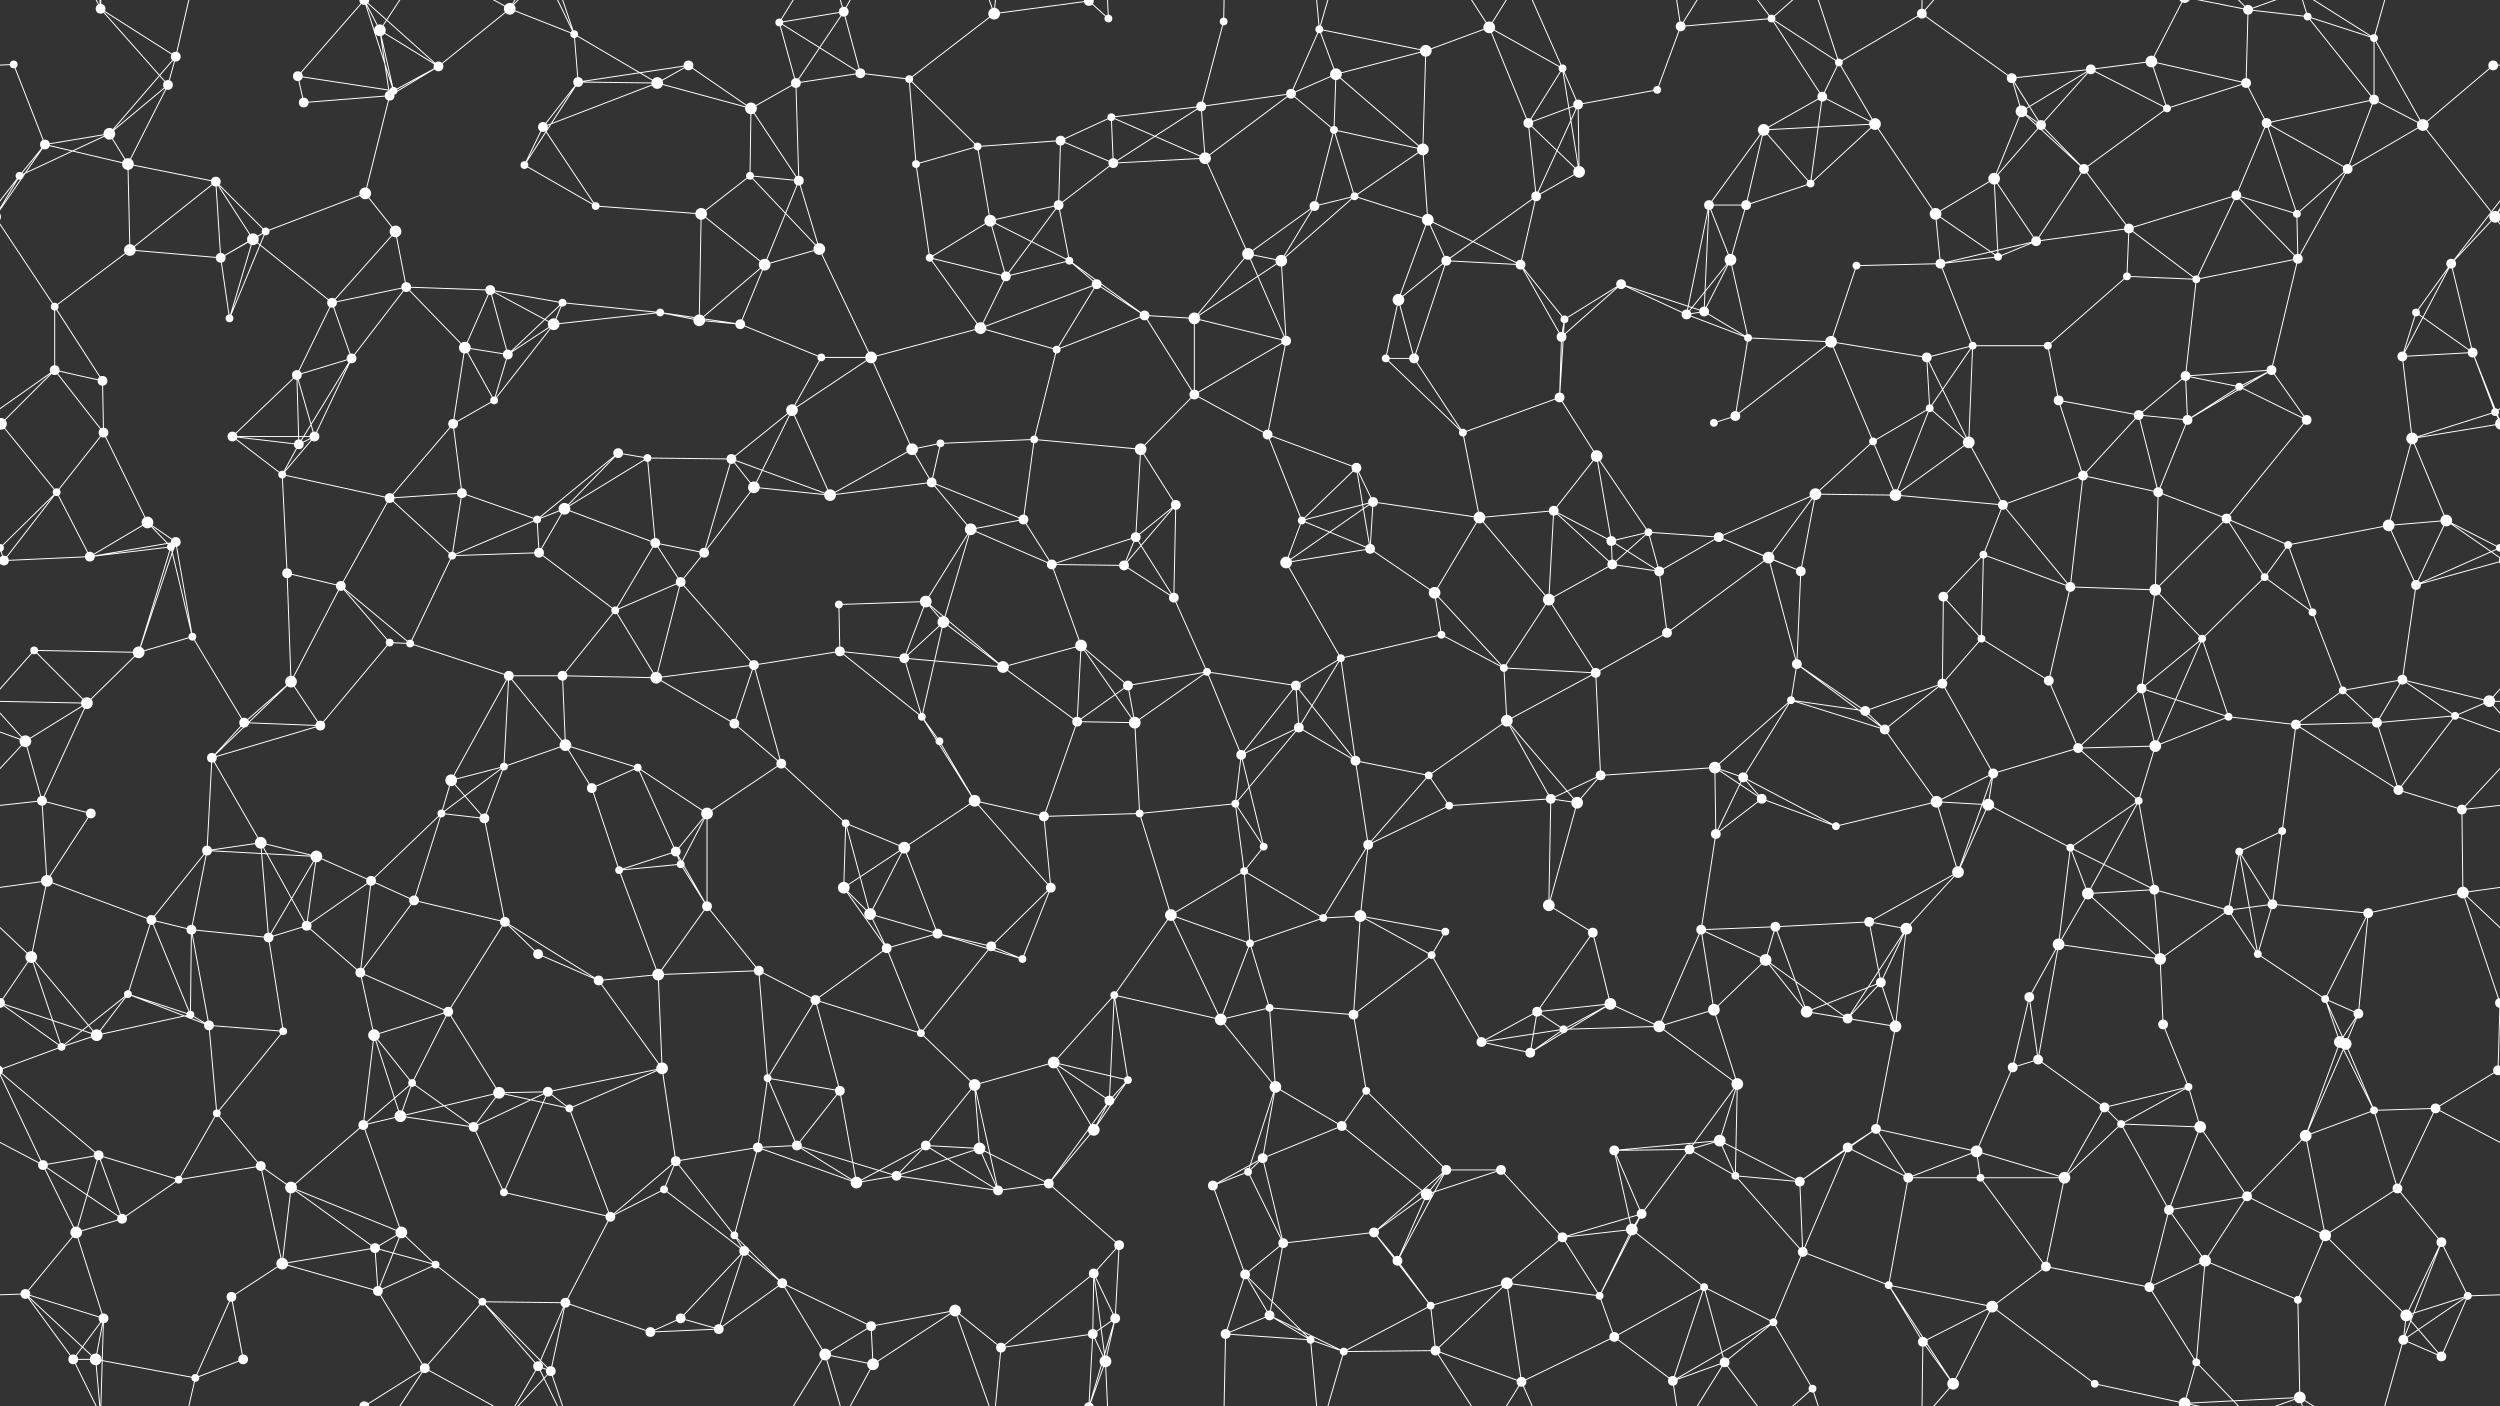 <svg xmlns="http://www.w3.org/2000/svg" width="2560" height="1440" fill="#fff"><rect width="100%" height="100%" fill="#333333" stroke="none"/><circle cx="14" cy="66" r="4"/><circle cx="103" cy="9" r="5"/><circle cx="180" cy="58" r="5"/><circle cx="305" cy="78" r="5"/><circle cx="389" cy="31" r="6"/><circle cx="449" cy="68" r="5"/><circle cx="522" cy="9" r="6"/><circle cx="588" cy="35" r="4"/><circle cx="705" cy="67" r="5"/><circle cx="798" cy="23" r="4"/><circle cx="864" cy="12" r="5"/><circle cx="881" cy="75" r="5"/><circle cx="1018" cy="14" r="6"/><circle cx="1115" cy="1" r="5"/><circle cx="1115" cy="1441" r="5"/><circle cx="1135" cy="19" r="4"/><circle cx="1253" cy="22" r="4"/><circle cx="1351" cy="30" r="4"/><circle cx="1368" cy="76" r="6"/><circle cx="1460" cy="52" r="6"/><circle cx="1525" cy="28" r="6"/><circle cx="1600" cy="70" r="4"/><circle cx="1721" cy="27" r="5"/><circle cx="1814" cy="19" r="4"/><circle cx="1883" cy="64" r="4"/><circle cx="1968" cy="14" r="5"/><circle cx="2060" cy="80" r="5"/><circle cx="2141" cy="71" r="5"/><circle cx="2203" cy="63" r="6"/><circle cx="2302" cy="10" r="5"/><circle cx="2363" cy="17" r="4"/><circle cx="2431" cy="39" r="4"/><circle cx="2553" cy="67" r="5"/><circle cx="46" cy="148" r="5"/><circle cx="112" cy="137" r="6"/><circle cx="172" cy="87" r="5"/><circle cx="311" cy="105" r="5"/><circle cx="399" cy="98" r="5"/><circle cx="403" cy="93" r="4"/><circle cx="556" cy="130" r="5"/><circle cx="592" cy="84" r="5"/><circle cx="673" cy="85" r="6"/><circle cx="769" cy="111" r="6"/><circle cx="815" cy="85" r="5"/><circle cx="931" cy="81" r="4"/><circle cx="1001" cy="150" r="4"/><circle cx="1086" cy="144" r="5"/><circle cx="1138" cy="120" r="4"/><circle cx="1230" cy="109" r="5"/><circle cx="1322" cy="96" r="5"/><circle cx="1366" cy="133" r="4"/><circle cx="1457" cy="153" r="6"/><circle cx="1565" cy="126" r="5"/><circle cx="1616" cy="107" r="5"/><circle cx="1697" cy="92" r="4"/><circle cx="1806" cy="133" r="6"/><circle cx="1866" cy="99" r="5"/><circle cx="1920" cy="127" r="6"/><circle cx="2070" cy="114" r="6"/><circle cx="2090" cy="128" r="5"/><circle cx="2219" cy="111" r="4"/><circle cx="2300" cy="85" r="5"/><circle cx="2321" cy="126" r="5"/><circle cx="2431" cy="102" r="5"/><circle cx="2481" cy="128" r="6"/><circle cx="20" cy="180" r="4"/><circle cx="131" cy="168" r="6"/><circle cx="221" cy="186" r="5"/><circle cx="272" cy="237" r="4"/><circle cx="374" cy="198" r="6"/><circle cx="405" cy="237" r="6"/><circle cx="537" cy="169" r="4"/><circle cx="610" cy="211" r="4"/><circle cx="718" cy="219" r="6"/><circle cx="768" cy="180" r="4"/><circle cx="818" cy="185" r="5"/><circle cx="938" cy="168" r="4"/><circle cx="1014" cy="226" r="6"/><circle cx="1084" cy="210" r="5"/><circle cx="1140" cy="167" r="5"/><circle cx="1234" cy="162" r="6"/><circle cx="1346" cy="211" r="5"/><circle cx="1387" cy="201" r="4"/><circle cx="1462" cy="225" r="6"/><circle cx="1573" cy="201" r="5"/><circle cx="1617" cy="176" r="6"/><circle cx="1750" cy="210" r="5"/><circle cx="1788" cy="210" r="5"/><circle cx="1854" cy="188" r="4"/><circle cx="1982" cy="219" r="6"/><circle cx="2042" cy="183" r="6"/><circle cx="2134" cy="173" r="5"/><circle cx="2180" cy="234" r="5"/><circle cx="2290" cy="200" r="5"/><circle cx="2352" cy="219" r="4"/><circle cx="2404" cy="173" r="5"/><circle cx="2555" cy="222" r="6"/><circle cx="-5" cy="222" r="6"/><circle cx="56" cy="314" r="4"/><circle cx="133" cy="256" r="6"/><circle cx="226" cy="264" r="5"/><circle cx="259" cy="245" r="6"/><circle cx="340" cy="310" r="5"/><circle cx="416" cy="294" r="5"/><circle cx="502" cy="297" r="5"/><circle cx="576" cy="310" r="4"/><circle cx="676" cy="320" r="4"/><circle cx="783" cy="271" r="6"/><circle cx="839" cy="255" r="6"/><circle cx="952" cy="264" r="4"/><circle cx="1030" cy="283" r="5"/><circle cx="1095" cy="267" r="4"/><circle cx="1123" cy="291" r="5"/><circle cx="1278" cy="260" r="6"/><circle cx="1312" cy="267" r="6"/><circle cx="1432" cy="307" r="6"/><circle cx="1481" cy="267" r="5"/><circle cx="1557" cy="271" r="5"/><circle cx="1660" cy="291" r="5"/><circle cx="1745" cy="319" r="5"/><circle cx="1772" cy="266" r="6"/><circle cx="1901" cy="272" r="4"/><circle cx="1987" cy="270" r="5"/><circle cx="2046" cy="263" r="4"/><circle cx="2085" cy="247" r="5"/><circle cx="2178" cy="283" r="4"/><circle cx="2249" cy="286" r="4"/><circle cx="2353" cy="265" r="5"/><circle cx="2474" cy="320" r="4"/><circle cx="2510" cy="270" r="5"/><circle cx="56" cy="379" r="5"/><circle cx="105" cy="390" r="5"/><circle cx="235" cy="326" r="4"/><circle cx="304" cy="384" r="5"/><circle cx="360" cy="367" r="5"/><circle cx="476" cy="356" r="6"/><circle cx="520" cy="363" r="5"/><circle cx="567" cy="332" r="6"/><circle cx="716" cy="328" r="6"/><circle cx="758" cy="332" r="5"/><circle cx="841" cy="366" r="4"/><circle cx="892" cy="366" r="6"/><circle cx="1004" cy="336" r="6"/><circle cx="1082" cy="358" r="4"/><circle cx="1172" cy="323" r="5"/><circle cx="1223" cy="326" r="6"/><circle cx="1317" cy="349" r="5"/><circle cx="1419" cy="367" r="4"/><circle cx="1448" cy="367" r="5"/><circle cx="1599" cy="345" r="5"/><circle cx="1602" cy="327" r="4"/><circle cx="1727" cy="322" r="5"/><circle cx="1790" cy="346" r="4"/><circle cx="1875" cy="350" r="6"/><circle cx="1973" cy="366" r="5"/><circle cx="2020" cy="354" r="4"/><circle cx="2097" cy="354" r="4"/><circle cx="2238" cy="385" r="5"/><circle cx="2293" cy="396" r="4"/><circle cx="2326" cy="379" r="5"/><circle cx="2460" cy="365" r="5"/><circle cx="2532" cy="361" r="5"/><circle cx="1" cy="434" r="6"/><circle cx="2561" cy="434" r="6"/><circle cx="106" cy="443" r="5"/><circle cx="238" cy="447" r="5"/><circle cx="306" cy="455" r="5"/><circle cx="322" cy="447" r="5"/><circle cx="464" cy="434" r="5"/><circle cx="506" cy="410" r="4"/><circle cx="633" cy="464" r="5"/><circle cx="663" cy="469" r="4"/><circle cx="749" cy="470" r="5"/><circle cx="811" cy="420" r="6"/><circle cx="934" cy="460" r="6"/><circle cx="963" cy="454" r="4"/><circle cx="1059" cy="450" r="4"/><circle cx="1168" cy="460" r="6"/><circle cx="1223" cy="404" r="5"/><circle cx="1298" cy="445" r="5"/><circle cx="1389" cy="479" r="5"/><circle cx="1498" cy="443" r="4"/><circle cx="1597" cy="407" r="5"/><circle cx="1635" cy="467" r="6"/><circle cx="1755" cy="433" r="4"/><circle cx="1777" cy="426" r="5"/><circle cx="1918" cy="452" r="4"/><circle cx="1976" cy="418" r="4"/><circle cx="2016" cy="453" r="6"/><circle cx="2108" cy="410" r="5"/><circle cx="2190" cy="425" r="5"/><circle cx="2240" cy="430" r="5"/><circle cx="2362" cy="430" r="5"/><circle cx="2470" cy="449" r="6"/><circle cx="2555" cy="422" r="4"/><circle cx="58" cy="504" r="4"/><circle cx="151" cy="535" r="6"/><circle cx="180" cy="555" r="5"/><circle cx="289" cy="486" r="4"/><circle cx="399" cy="510" r="5"/><circle cx="473" cy="505" r="5"/><circle cx="550" cy="532" r="4"/><circle cx="578" cy="521" r="6"/><circle cx="671" cy="556" r="5"/><circle cx="772" cy="499" r="6"/><circle cx="850" cy="507" r="6"/><circle cx="954" cy="494" r="5"/><circle cx="994" cy="542" r="6"/><circle cx="1048" cy="532" r="5"/><circle cx="1163" cy="550" r="5"/><circle cx="1204" cy="517" r="5"/><circle cx="1333" cy="533" r="4"/><circle cx="1406" cy="514" r="5"/><circle cx="1515" cy="530" r="6"/><circle cx="1591" cy="523" r="5"/><circle cx="1650" cy="554" r="5"/><circle cx="1688" cy="545" r="4"/><circle cx="1760" cy="550" r="5"/><circle cx="1859" cy="506" r="6"/><circle cx="1941" cy="507" r="6"/><circle cx="2051" cy="517" r="5"/><circle cx="2133" cy="487" r="5"/><circle cx="2210" cy="504" r="5"/><circle cx="2280" cy="531" r="5"/><circle cx="2343" cy="558" r="4"/><circle cx="2446" cy="538" r="6"/><circle cx="2505" cy="533" r="6"/><circle cx="4" cy="574" r="5"/><circle cx="2564" cy="574" r="5"/><circle cx="92" cy="570" r="5"/><circle cx="175" cy="560" r="4"/><circle cx="294" cy="587" r="5"/><circle cx="349" cy="600" r="5"/><circle cx="463" cy="569" r="4"/><circle cx="552" cy="566" r="5"/><circle cx="630" cy="625" r="4"/><circle cx="697" cy="596" r="5"/><circle cx="721" cy="566" r="5"/><circle cx="859" cy="619" r="4"/><circle cx="948" cy="616" r="6"/><circle cx="966" cy="637" r="6"/><circle cx="1077" cy="578" r="5"/><circle cx="1151" cy="579" r="5"/><circle cx="1202" cy="612" r="5"/><circle cx="1317" cy="576" r="6"/><circle cx="1403" cy="562" r="5"/><circle cx="1469" cy="607" r="6"/><circle cx="1586" cy="614" r="6"/><circle cx="1651" cy="578" r="5"/><circle cx="1699" cy="585" r="5"/><circle cx="1811" cy="571" r="6"/><circle cx="1844" cy="585" r="5"/><circle cx="1990" cy="611" r="5"/><circle cx="2031" cy="568" r="4"/><circle cx="2120" cy="601" r="5"/><circle cx="2207" cy="604" r="6"/><circle cx="2319" cy="591" r="4"/><circle cx="2368" cy="627" r="4"/><circle cx="2474" cy="599" r="5"/><circle cx="2560" cy="561" r="4"/><circle cx="-0" cy="561" r="4"/><circle cx="35" cy="666" r="4"/><circle cx="142" cy="668" r="6"/><circle cx="197" cy="652" r="4"/><circle cx="298" cy="698" r="6"/><circle cx="399" cy="658" r="4"/><circle cx="420" cy="659" r="4"/><circle cx="521" cy="692" r="5"/><circle cx="576" cy="692" r="5"/><circle cx="672" cy="694" r="6"/><circle cx="772" cy="681" r="5"/><circle cx="860" cy="667" r="5"/><circle cx="926" cy="674" r="5"/><circle cx="1027" cy="683" r="6"/><circle cx="1107" cy="661" r="6"/><circle cx="1155" cy="702" r="5"/><circle cx="1236" cy="688" r="4"/><circle cx="1327" cy="702" r="5"/><circle cx="1373" cy="674" r="4"/><circle cx="1476" cy="650" r="4"/><circle cx="1540" cy="684" r="4"/><circle cx="1634" cy="689" r="5"/><circle cx="1707" cy="648" r="5"/><circle cx="1834" cy="717" r="4"/><circle cx="1840" cy="680" r="5"/><circle cx="1989" cy="700" r="5"/><circle cx="2029" cy="654" r="4"/><circle cx="2098" cy="697" r="5"/><circle cx="2193" cy="705" r="5"/><circle cx="2255" cy="654" r="4"/><circle cx="2399" cy="707" r="4"/><circle cx="2460" cy="696" r="5"/><circle cx="2549" cy="718" r="6"/><circle cx="26" cy="759" r="6"/><circle cx="89" cy="720" r="6"/><circle cx="217" cy="776" r="5"/><circle cx="250" cy="740" r="5"/><circle cx="328" cy="743" r="5"/><circle cx="462" cy="799" r="6"/><circle cx="516" cy="785" r="4"/><circle cx="579" cy="763" r="6"/><circle cx="653" cy="786" r="4"/><circle cx="752" cy="741" r="5"/><circle cx="800" cy="782" r="5"/><circle cx="944" cy="734" r="4"/><circle cx="962" cy="759" r="4"/><circle cx="1103" cy="739" r="5"/><circle cx="1162" cy="740" r="6"/><circle cx="1271" cy="773" r="5"/><circle cx="1330" cy="745" r="5"/><circle cx="1388" cy="779" r="5"/><circle cx="1463" cy="794" r="4"/><circle cx="1543" cy="738" r="6"/><circle cx="1639" cy="794" r="5"/><circle cx="1756" cy="786" r="6"/><circle cx="1785" cy="796" r="5"/><circle cx="1910" cy="728" r="5"/><circle cx="1930" cy="747" r="5"/><circle cx="2041" cy="792" r="5"/><circle cx="2128" cy="766" r="5"/><circle cx="2207" cy="764" r="6"/><circle cx="2282" cy="734" r="4"/><circle cx="2351" cy="742" r="5"/><circle cx="2434" cy="740" r="5"/><circle cx="2514" cy="733" r="4"/><circle cx="43" cy="820" r="5"/><circle cx="93" cy="833" r="5"/><circle cx="212" cy="871" r="5"/><circle cx="267" cy="863" r="6"/><circle cx="324" cy="877" r="6"/><circle cx="452" cy="833" r="4"/><circle cx="496" cy="838" r="5"/><circle cx="606" cy="807" r="5"/><circle cx="692" cy="872" r="5"/><circle cx="724" cy="833" r="6"/><circle cx="866" cy="843" r="4"/><circle cx="926" cy="868" r="6"/><circle cx="998" cy="820" r="6"/><circle cx="1069" cy="836" r="5"/><circle cx="1167" cy="833" r="4"/><circle cx="1265" cy="823" r="4"/><circle cx="1294" cy="867" r="4"/><circle cx="1401" cy="865" r="5"/><circle cx="1484" cy="825" r="4"/><circle cx="1588" cy="818" r="5"/><circle cx="1615" cy="822" r="6"/><circle cx="1757" cy="854" r="5"/><circle cx="1804" cy="818" r="5"/><circle cx="1880" cy="846" r="4"/><circle cx="1983" cy="821" r="6"/><circle cx="2036" cy="824" r="6"/><circle cx="2120" cy="868" r="4"/><circle cx="2190" cy="820" r="4"/><circle cx="2293" cy="872" r="4"/><circle cx="2337" cy="851" r="4"/><circle cx="2456" cy="809" r="5"/><circle cx="2521" cy="829" r="5"/><circle cx="48" cy="902" r="6"/><circle cx="155" cy="942" r="5"/><circle cx="196" cy="952" r="5"/><circle cx="314" cy="948" r="5"/><circle cx="380" cy="902" r="5"/><circle cx="424" cy="922" r="5"/><circle cx="517" cy="944" r="5"/><circle cx="634" cy="891" r="4"/><circle cx="697" cy="885" r="4"/><circle cx="724" cy="928" r="5"/><circle cx="864" cy="909" r="6"/><circle cx="891" cy="936" r="6"/><circle cx="960" cy="956" r="5"/><circle cx="1076" cy="909" r="5"/><circle cx="1199" cy="937" r="6"/><circle cx="1274" cy="892" r="4"/><circle cx="1355" cy="940" r="4"/><circle cx="1393" cy="938" r="6"/><circle cx="1480" cy="954" r="4"/><circle cx="1586" cy="927" r="6"/><circle cx="1631" cy="955" r="5"/><circle cx="1742" cy="952" r="5"/><circle cx="1818" cy="949" r="5"/><circle cx="1914" cy="944" r="5"/><circle cx="1952" cy="951" r="6"/><circle cx="2005" cy="893" r="6"/><circle cx="2138" cy="915" r="6"/><circle cx="2206" cy="911" r="5"/><circle cx="2282" cy="932" r="5"/><circle cx="2327" cy="926" r="5"/><circle cx="2425" cy="935" r="5"/><circle cx="2522" cy="914" r="6"/><circle cx="32" cy="980" r="6"/><circle cx="131" cy="1018" r="4"/><circle cx="195" cy="1039" r="4"/><circle cx="275" cy="960" r="5"/><circle cx="369" cy="996" r="5"/><circle cx="459" cy="1036" r="5"/><circle cx="551" cy="977" r="5"/><circle cx="613" cy="1004" r="5"/><circle cx="674" cy="998" r="6"/><circle cx="777" cy="994" r="5"/><circle cx="835" cy="1024" r="5"/><circle cx="908" cy="971" r="5"/><circle cx="1015" cy="969" r="5"/><circle cx="1047" cy="982" r="4"/><circle cx="1141" cy="1019" r="4"/><circle cx="1280" cy="966" r="4"/><circle cx="1300" cy="1032" r="4"/><circle cx="1386" cy="1039" r="5"/><circle cx="1466" cy="978" r="4"/><circle cx="1574" cy="1036" r="5"/><circle cx="1649" cy="1028" r="6"/><circle cx="1755" cy="1034" r="6"/><circle cx="1808" cy="983" r="6"/><circle cx="1850" cy="1036" r="6"/><circle cx="1926" cy="1006" r="5"/><circle cx="2078" cy="1021" r="5"/><circle cx="2108" cy="967" r="6"/><circle cx="2212" cy="982" r="6"/><circle cx="2312" cy="977" r="4"/><circle cx="2381" cy="1023" r="4"/><circle cx="2415" cy="1038" r="5"/><circle cx="2560" cy="1027" r="5"/><circle cx="-0" cy="1027" r="5"/><circle cx="63" cy="1072" r="4"/><circle cx="99" cy="1060" r="6"/><circle cx="214" cy="1050" r="5"/><circle cx="290" cy="1056" r="4"/><circle cx="383" cy="1060" r="6"/><circle cx="422" cy="1109" r="4"/><circle cx="511" cy="1119" r="6"/><circle cx="561" cy="1118" r="5"/><circle cx="678" cy="1094" r="6"/><circle cx="786" cy="1104" r="4"/><circle cx="860" cy="1117" r="5"/><circle cx="943" cy="1058" r="4"/><circle cx="998" cy="1111" r="6"/><circle cx="1079" cy="1088" r="6"/><circle cx="1155" cy="1106" r="4"/><circle cx="1250" cy="1044" r="6"/><circle cx="1306" cy="1113" r="6"/><circle cx="1399" cy="1117" r="4"/><circle cx="1517" cy="1067" r="5"/><circle cx="1567" cy="1078" r="5"/><circle cx="1601" cy="1054" r="4"/><circle cx="1699" cy="1051" r="6"/><circle cx="1779" cy="1110" r="6"/><circle cx="1892" cy="1043" r="5"/><circle cx="1941" cy="1051" r="6"/><circle cx="2061" cy="1093" r="5"/><circle cx="2087" cy="1085" r="5"/><circle cx="2215" cy="1049" r="5"/><circle cx="2241" cy="1113" r="4"/><circle cx="2396" cy="1067" r="6"/><circle cx="2402" cy="1069" r="6"/><circle cx="2558" cy="1096" r="5"/><circle cx="-2" cy="1096" r="5"/><circle cx="44" cy="1193" r="5"/><circle cx="101" cy="1183" r="5"/><circle cx="222" cy="1140" r="4"/><circle cx="267" cy="1194" r="5"/><circle cx="372" cy="1152" r="5"/><circle cx="410" cy="1143" r="6"/><circle cx="485" cy="1154" r="5"/><circle cx="583" cy="1135" r="4"/><circle cx="692" cy="1189" r="5"/><circle cx="776" cy="1175" r="5"/><circle cx="816" cy="1173" r="5"/><circle cx="948" cy="1173" r="5"/><circle cx="1003" cy="1176" r="6"/><circle cx="1120" cy="1157" r="6"/><circle cx="1136" cy="1127" r="5"/><circle cx="1278" cy="1200" r="4"/><circle cx="1293" cy="1186" r="5"/><circle cx="1374" cy="1153" r="5"/><circle cx="1481" cy="1198" r="5"/><circle cx="1537" cy="1198" r="5"/><circle cx="1653" cy="1178" r="5"/><circle cx="1730" cy="1177" r="5"/><circle cx="1761" cy="1168" r="6"/><circle cx="1892" cy="1175" r="5"/><circle cx="1921" cy="1156" r="5"/><circle cx="2024" cy="1179" r="6"/><circle cx="2155" cy="1134" r="5"/><circle cx="2172" cy="1151" r="4"/><circle cx="2253" cy="1154" r="6"/><circle cx="2361" cy="1163" r="6"/><circle cx="2431" cy="1137" r="4"/><circle cx="2494" cy="1135" r="5"/><circle cx="78" cy="1262" r="6"/><circle cx="125" cy="1248" r="5"/><circle cx="183" cy="1208" r="4"/><circle cx="298" cy="1216" r="6"/><circle cx="384" cy="1278" r="5"/><circle cx="411" cy="1262" r="6"/><circle cx="516" cy="1221" r="4"/><circle cx="625" cy="1246" r="5"/><circle cx="680" cy="1218" r="4"/><circle cx="752" cy="1265" r="4"/><circle cx="877" cy="1211" r="6"/><circle cx="918" cy="1204" r="5"/><circle cx="1022" cy="1219" r="5"/><circle cx="1074" cy="1212" r="5"/><circle cx="1146" cy="1275" r="5"/><circle cx="1242" cy="1214" r="5"/><circle cx="1314" cy="1273" r="5"/><circle cx="1407" cy="1262" r="5"/><circle cx="1461" cy="1223" r="6"/><circle cx="1600" cy="1267" r="5"/><circle cx="1671" cy="1259" r="6"/><circle cx="1681" cy="1243" r="5"/><circle cx="1777" cy="1204" r="4"/><circle cx="1843" cy="1210" r="5"/><circle cx="1954" cy="1206" r="5"/><circle cx="2028" cy="1206" r="4"/><circle cx="2114" cy="1206" r="6"/><circle cx="2221" cy="1239" r="5"/><circle cx="2301" cy="1225" r="5"/><circle cx="2381" cy="1265" r="6"/><circle cx="2455" cy="1217" r="5"/><circle cx="2500" cy="1272" r="5"/><circle cx="26" cy="1325" r="5"/><circle cx="106" cy="1350" r="5"/><circle cx="237" cy="1328" r="5"/><circle cx="289" cy="1294" r="6"/><circle cx="387" cy="1322" r="5"/><circle cx="446" cy="1295" r="4"/><circle cx="494" cy="1333" r="4"/><circle cx="579" cy="1334" r="5"/><circle cx="697" cy="1350" r="5"/><circle cx="762" cy="1281" r="5"/><circle cx="801" cy="1314" r="5"/><circle cx="892" cy="1358" r="5"/><circle cx="978" cy="1342" r="6"/><circle cx="1120" cy="1304" r="5"/><circle cx="1142" cy="1350" r="5"/><circle cx="1275" cy="1305" r="5"/><circle cx="1300" cy="1347" r="5"/><circle cx="1431" cy="1291" r="5"/><circle cx="1465" cy="1337" r="4"/><circle cx="1543" cy="1314" r="6"/><circle cx="1638" cy="1327" r="4"/><circle cx="1745" cy="1318" r="4"/><circle cx="1816" cy="1354" r="4"/><circle cx="1846" cy="1282" r="5"/><circle cx="1934" cy="1316" r="4"/><circle cx="2040" cy="1338" r="6"/><circle cx="2095" cy="1297" r="5"/><circle cx="2201" cy="1318" r="5"/><circle cx="2258" cy="1291" r="6"/><circle cx="2353" cy="1331" r="4"/><circle cx="2464" cy="1347" r="6"/><circle cx="2527" cy="1327" r="4"/><circle cx="75" cy="1392" r="5"/><circle cx="98" cy="1392" r="6"/><circle cx="200" cy="1411" r="4"/><circle cx="249" cy="1392" r="5"/><circle cx="373" cy="1440" r="5"/><circle cx="373" cy="-0" r="5"/><circle cx="435" cy="1401" r="5"/><circle cx="551" cy="1399" r="5"/><circle cx="564" cy="1404" r="5"/><circle cx="666" cy="1364" r="5"/><circle cx="736" cy="1361" r="5"/><circle cx="845" cy="1387" r="6"/><circle cx="894" cy="1397" r="6"/><circle cx="1025" cy="1380" r="5"/><circle cx="1119" cy="1366" r="5"/><circle cx="1132" cy="1394" r="6"/><circle cx="1255" cy="1366" r="5"/><circle cx="1342" cy="1372" r="4"/><circle cx="1376" cy="1384" r="4"/><circle cx="1470" cy="1383" r="5"/><circle cx="1558" cy="1415" r="5"/><circle cx="1653" cy="1369" r="5"/><circle cx="1713" cy="1414" r="5"/><circle cx="1766" cy="1395" r="5"/><circle cx="1856" cy="1422" r="4"/><circle cx="1969" cy="1374" r="5"/><circle cx="2000" cy="1417" r="6"/><circle cx="2145" cy="1417" r="4"/><circle cx="2237" cy="1437" r="6"/><circle cx="2237" cy="-3" r="6"/><circle cx="2249" cy="1395" r="4"/><circle cx="2355" cy="1431" r="6"/><circle cx="2461" cy="1372" r="5"/><circle cx="2500" cy="1389" r="5"/><path stroke="#fff" d="M14 66L-7 67M14 66L46 148M2574 66L2553 67M103 9L180 58M103 9L172 87M103 9L106 -90M103 9L75 -48M103 9L98 -48M103 1449L106 1350M103 1449L75 1392M103 1449L98 1392M180 58L112 137M180 58L172 87M180 58L200 -29M180 1498L200 1411M305 78L311 105M305 78L403 93M305 78L373 -0M305 1518L373 1440M389 31L449 68M389 31L399 98M389 31L403 93M389 31L373 -0M389 31L435 -39M389 1471L373 1440M389 1471L435 1401M449 68L522 9M449 68L399 98M449 68L403 93M449 68L373 -0M449 1508L373 1440M522 9L588 35M522 9L435 -39M522 9L551 -41M522 9L564 -36M522 1449L435 1401M522 1449L551 1399M522 1449L564 1404M588 35L592 84M588 35L673 85M588 35L551 -41M588 35L564 -36M588 1475L551 1399M588 1475L564 1404M705 67L592 84M705 67L673 85M705 67L769 111M798 23L864 12M798 23L881 75M798 23L815 85M798 23L845 -53M798 1463L845 1387M864 12L881 75M864 12L815 85M864 12L845 -53M864 12L894 -43M864 1452L845 1387M864 1452L894 1397M881 75L815 85M881 75L931 81M1018 14L1115 1M1018 14L931 81M1018 14L978 -98M1018 14L1025 -60M1018 1454L978 1342M1018 1454L1025 1380M1115 1L1135 19M1115 1L1142 -90M1115 1L1119 -74M1115 1L1132 -46M1115 1441L1142 1350M1115 1441L1119 1366M1115 1441L1132 1394M1135 19L1132 -46M1135 1459L1132 1394M1253 22L1230 109M1253 22L1255 -74M1253 1462L1255 1366M1351 30L1368 76M1351 30L1460 52M1351 30L1322 96M1351 30L1342 -68M1351 30L1376 -56M1351 1470L1342 1372M1351 1470L1376 1384M1368 76L1460 52M1368 76L1322 96M1368 76L1366 133M1368 76L1457 153M1460 52L1525 28M1460 52L1457 153M1525 28L1600 70M1525 28L1565 126M1525 28L1470 -57M1525 28L1558 -25M1525 1468L1470 1383M1525 1468L1558 1415M1600 70L1565 126M1600 70L1616 107M1600 70L1617 176M1600 70L1558 -25M1600 1510L1558 1415M1721 27L1814 19M1721 27L1697 92M1721 27L1713 -26M1721 27L1766 -45M1721 1467L1713 1414M1721 1467L1766 1395M1814 19L1883 64M1814 19L1866 99M1814 19L1766 -45M1814 19L1856 -18M1814 1459L1766 1395M1814 1459L1856 1422M1883 64L1968 14M1883 64L1866 99M1883 64L1920 127M1883 64L1856 -18M1883 1504L1856 1422M1968 14L2060 80M1968 14L1969 -66M1968 14L2000 -23M1968 1454L1969 1374M1968 1454L2000 1417M2060 80L2141 71M2060 80L2070 114M2060 80L2090 128M2141 71L2203 63M2141 71L2070 114M2141 71L2090 128M2141 71L2219 111M2203 63L2219 111M2203 63L2300 85M2203 63L2237 -3M2203 1503L2237 1437M2302 10L2363 17M2302 10L2300 85M2302 10L2237 -3M2302 10L2249 -45M2302 10L2355 -9M2302 1450L2237 1437M2302 1450L2249 1395M2302 1450L2355 1431M2363 17L2431 39M2363 17L2431 102M2363 17L2355 -9M2363 1457L2355 1431M2431 39L2431 102M2431 39L2481 128M2431 39L2355 -9M2431 39L2461 -68M2431 1479L2355 1431M2431 1479L2461 1372M2553 67L2481 128M46 148L112 137M46 148L20 180M46 148L131 168M46 148L-5 222M2606 148L2555 222M112 137L172 87M112 137L20 180M112 137L131 168M172 87L131 168M311 105L399 98M399 98L403 93M399 98L374 198M403 93L373 -0M403 1533L373 1440M556 130L592 84M556 130L673 85M556 130L537 169M556 130L610 211M592 84L673 85M592 84L537 169M673 85L769 111M769 111L815 85M769 111L768 180M769 111L818 185M815 85L818 185M931 81L1001 150M931 81L938 168M1001 150L1086 144M1001 150L938 168M1001 150L1014 226M1086 144L1138 120M1086 144L1084 210M1086 144L1140 167M1138 120L1230 109M1138 120L1140 167M1138 120L1234 162M1230 109L1322 96M1230 109L1140 167M1230 109L1234 162M1322 96L1366 133M1322 96L1234 162M1366 133L1457 153M1366 133L1346 211M1366 133L1387 201M1457 153L1387 201M1457 153L1462 225M1565 126L1616 107M1565 126L1573 201M1565 126L1617 176M1616 107L1697 92M1616 107L1573 201M1616 107L1617 176M1806 133L1866 99M1806 133L1920 127M1806 133L1750 210M1806 133L1788 210M1806 133L1854 188M1866 99L1920 127M1866 99L1854 188M1920 127L1854 188M1920 127L1982 219M2070 114L2090 128M2070 114L2042 183M2070 114L2134 173M2090 128L2042 183M2090 128L2134 173M2219 111L2300 85M2219 111L2134 173M2300 85L2321 126M2321 126L2431 102M2321 126L2290 200M2321 126L2352 219M2321 126L2404 173M2431 102L2481 128M2431 102L2404 173M2481 128L2404 173M2481 128L2555 222M20 180L-5 222M20 180L-50 270M2580 180L2555 222M2580 180L2510 270M131 168L221 186M131 168L133 256M221 186L272 237M221 186L133 256M221 186L226 264M221 186L259 245M272 237L374 198M272 237L226 264M272 237L259 245M272 237L235 326M374 198L405 237M405 237L340 310M405 237L416 294M537 169L610 211M610 211L718 219M718 219L768 180M718 219L783 271M718 219L716 328M768 180L818 185M768 180L839 255M818 185L783 271M818 185L839 255M938 168L952 264M1014 226L1084 210M1014 226L952 264M1014 226L1030 283M1014 226L1095 267M1084 210L1140 167M1084 210L1030 283M1084 210L1095 267M1140 167L1234 162M1234 162L1278 260M1346 211L1387 201M1346 211L1278 260M1346 211L1312 267M1387 201L1462 225M1387 201L1312 267M1462 225L1432 307M1462 225L1481 267M1462 225L1557 271M1573 201L1617 176M1573 201L1481 267M1573 201L1557 271M1750 210L1788 210M1750 210L1745 319M1750 210L1772 266M1750 210L1727 322M1788 210L1854 188M1788 210L1772 266M1982 219L2042 183M1982 219L1987 270M1982 219L2046 263M2042 183L2046 263M2042 183L2085 247M2134 173L2180 234M2134 173L2085 247M2180 234L2290 200M2180 234L2085 247M2180 234L2178 283M2180 234L2249 286M2290 200L2352 219M2290 200L2249 286M2290 200L2353 265M2352 219L2404 173M2352 219L2353 265M2404 173L2353 265M2555 222L2616 314M2555 222L2510 270M-5 222L56 314M56 314L133 256M56 314L56 379M56 314L105 390M133 256L226 264M226 264L259 245M226 264L235 326M259 245L340 310M259 245L235 326M340 310L416 294M340 310L304 384M340 310L360 367M416 294L502 297M416 294L360 367M416 294L476 356M502 297L576 310M502 297L476 356M502 297L520 363M502 297L567 332M576 310L676 320M576 310L520 363M576 310L567 332M676 320L567 332M676 320L716 328M676 320L758 332M783 271L839 255M783 271L716 328M783 271L758 332M839 255L892 366M952 264L1030 283M952 264L1004 336M1030 283L1095 267M1030 283L1004 336M1095 267L1123 291M1095 267L1172 323M1123 291L1004 336M1123 291L1082 358M1123 291L1172 323M1278 260L1312 267M1278 260L1223 326M1278 260L1317 349M1312 267L1223 326M1312 267L1317 349M1432 307L1481 267M1432 307L1419 367M1432 307L1448 367M1481 267L1557 271M1481 267L1448 367M1557 271L1599 345M1557 271L1602 327M1660 291L1745 319M1660 291L1599 345M1660 291L1602 327M1660 291L1727 322M1745 319L1772 266M1745 319L1727 322M1745 319L1790 346M1772 266L1727 322M1772 266L1790 346M1901 272L1987 270M1901 272L1875 350M1987 270L2046 263M1987 270L2085 247M1987 270L2020 354M2046 263L2085 247M2178 283L2249 286M2178 283L2097 354M2249 286L2353 265M2249 286L2238 385M2353 265L2326 379M2474 320L2510 270M2474 320L2460 365M2474 320L2532 361M2510 270L2460 365M2510 270L2532 361M56 379L105 390M56 379L1 434M56 379L106 443M56 379L-5 422M2616 379L2555 422M105 390L106 443M304 384L360 367M304 384L238 447M304 384L306 455M304 384L322 447M360 367L306 455M360 367L322 447M476 356L520 363M476 356L464 434M476 356L506 410M520 363L567 332M520 363L506 410M567 332L506 410M716 328L758 332M758 332L841 366M841 366L892 366M841 366L811 420M892 366L1004 336M892 366L811 420M892 366L934 460M1004 336L1082 358M1082 358L1172 323M1082 358L1059 450M1172 323L1223 326M1172 323L1223 404M1223 326L1317 349M1223 326L1223 404M1317 349L1223 404M1317 349L1298 445M1419 367L1448 367M1419 367L1498 443M1448 367L1498 443M1599 345L1602 327M1599 345L1597 407M1602 327L1597 407M1727 322L1790 346M1790 346L1875 350M1790 346L1777 426M1875 350L1973 366M1875 350L1777 426M1875 350L1918 452M1973 366L2020 354M1973 366L1976 418M1973 366L2016 453M2020 354L2097 354M2020 354L1976 418M2020 354L2016 453M2097 354L2108 410M2238 385L2293 396M2238 385L2326 379M2238 385L2190 425M2238 385L2240 430M2293 396L2326 379M2293 396L2240 430M2293 396L2362 430M2326 379L2240 430M2326 379L2362 430M2460 365L2532 361M2460 365L2470 449M2532 361L2561 434M2532 361L2555 422M-28 361L1 434M1 434L-90 449M1 434L-5 422M1 434L58 504M2561 434L2470 449M2561 434L2555 422M106 443L58 504M106 443L151 535M238 447L306 455M238 447L322 447M238 447L289 486M306 455L322 447M306 455L289 486M322 447L289 486M464 434L506 410M464 434L399 510M464 434L473 505M633 464L663 469M633 464L550 532M633 464L578 521M663 469L749 470M663 469L578 521M663 469L671 556M749 470L811 420M749 470L772 499M749 470L850 507M749 470L721 566M811 420L772 499M811 420L850 507M934 460L963 454M934 460L850 507M934 460L954 494M963 454L1059 450M963 454L954 494M1059 450L1168 460M1059 450L1048 532M1168 460L1223 404M1168 460L1163 550M1168 460L1204 517M1223 404L1298 445M1298 445L1389 479M1298 445L1333 533M1389 479L1333 533M1389 479L1406 514M1389 479L1403 562M1498 443L1597 407M1498 443L1515 530M1597 407L1635 467M1635 467L1591 523M1635 467L1650 554M1635 467L1688 545M1755 433L1777 426M1918 452L1976 418M1918 452L1859 506M1918 452L1941 507M1976 418L2016 453M1976 418L1941 507M2016 453L1941 507M2016 453L2051 517M2108 410L2190 425M2108 410L2133 487M2190 425L2240 430M2190 425L2133 487M2190 425L2210 504M2240 430L2210 504M2362 430L2280 531M2470 449L2555 422M2470 449L2446 538M2470 449L2505 533M58 504L4 574M58 504L92 570M58 504L-0 561M2618 504L2560 561M151 535L180 555M151 535L92 570M151 535L175 560M180 555L92 570M180 555L175 560M180 555L142 668M180 555L197 652M289 486L399 510M289 486L294 587M399 510L473 505M399 510L349 600M399 510L463 569M473 505L550 532M473 505L463 569M550 532L578 521M550 532L463 569M550 532L552 566M578 521L671 556M578 521L552 566M671 556L630 625M671 556L697 596M671 556L721 566M772 499L850 507M772 499L721 566M850 507L954 494M954 494L994 542M954 494L1048 532M994 542L1048 532M994 542L948 616M994 542L966 637M994 542L1077 578M1048 532L1077 578M1163 550L1204 517M1163 550L1077 578M1163 550L1151 579M1163 550L1202 612M1204 517L1151 579M1204 517L1202 612M1333 533L1406 514M1333 533L1317 576M1333 533L1403 562M1406 514L1515 530M1406 514L1317 576M1406 514L1403 562M1515 530L1591 523M1515 530L1469 607M1515 530L1586 614M1591 523L1650 554M1591 523L1586 614M1591 523L1651 578M1650 554L1688 545M1650 554L1651 578M1650 554L1699 585M1688 545L1760 550M1688 545L1651 578M1688 545L1699 585M1760 550L1859 506M1760 550L1699 585M1760 550L1811 571M1760 550L1844 585M1859 506L1941 507M1859 506L1811 571M1859 506L1844 585M1941 507L2051 517M2051 517L2133 487M2051 517L2031 568M2051 517L2120 601M2133 487L2210 504M2133 487L2120 601M2210 504L2280 531M2210 504L2207 604M2280 531L2343 558M2280 531L2207 604M2280 531L2319 591M2343 558L2446 538M2343 558L2319 591M2343 558L2368 627M2446 538L2505 533M2446 538L2474 599M2505 533L2564 574M2505 533L2474 599M2505 533L2560 561M-55 533L4 574M4 574L92 570M4 574L-86 599M4 574L-0 561M2564 574L2474 599M2564 574L2560 561M92 570L175 560M175 560L142 668M175 560L197 652M294 587L349 600M294 587L298 698M349 600L298 698M349 600L399 658M349 600L420 659M463 569L552 566M463 569L420 659M552 566L630 625M630 625L697 596M630 625L576 692M630 625L672 694M697 596L721 566M697 596L672 694M697 596L772 681M859 619L948 616M859 619L860 667M948 616L966 637M948 616L926 674M948 616L1027 683M966 637L926 674M966 637L1027 683M966 637L944 734M1077 578L1151 579M1077 578L1107 661M1151 579L1202 612M1202 612L1236 688M1317 576L1403 562M1317 576L1373 674M1403 562L1469 607M1469 607L1476 650M1469 607L1540 684M1586 614L1651 578M1586 614L1540 684M1586 614L1634 689M1651 578L1699 585M1699 585L1707 648M1811 571L1844 585M1811 571L1707 648M1811 571L1840 680M1844 585L1840 680M1990 611L2031 568M1990 611L1989 700M1990 611L2029 654M2031 568L2120 601M2031 568L2029 654M2120 601L2207 604M2120 601L2098 697M2207 604L2193 705M2207 604L2255 654M2319 591L2368 627M2319 591L2255 654M2368 627L2399 707M2474 599L2560 561M2474 599L2460 696M35 666L142 668M35 666L-11 718M35 666L89 720M2595 666L2549 718M142 668L197 652M142 668L89 720M197 652L250 740M298 698L217 776M298 698L250 740M298 698L328 743M399 658L420 659M399 658L328 743M420 659L521 692M521 692L576 692M521 692L462 799M521 692L516 785M521 692L579 763M576 692L672 694M576 692L579 763M672 694L772 681M672 694L752 741M772 681L860 667M772 681L752 741M772 681L800 782M860 667L926 674M860 667L944 734M926 674L1027 683M926 674L944 734M1027 683L1107 661M1027 683L1103 739M1107 661L1155 702M1107 661L1103 739M1107 661L1162 740M1155 702L1236 688M1155 702L1103 739M1155 702L1162 740M1236 688L1327 702M1236 688L1162 740M1236 688L1271 773M1327 702L1373 674M1327 702L1271 773M1327 702L1330 745M1327 702L1388 779M1373 674L1476 650M1373 674L1330 745M1373 674L1388 779M1476 650L1540 684M1540 684L1634 689M1540 684L1543 738M1634 689L1707 648M1634 689L1543 738M1634 689L1639 794M1834 717L1840 680M1834 717L1756 786M1834 717L1785 796M1834 717L1910 728M1834 717L1930 747M1840 680L1910 728M1840 680L1930 747M1989 700L2029 654M1989 700L1910 728M1989 700L1930 747M1989 700L2041 792M2029 654L2098 697M2098 697L2128 766M2193 705L2255 654M2193 705L2128 766M2193 705L2207 764M2193 705L2282 734M2255 654L2207 764M2255 654L2282 734M2399 707L2460 696M2399 707L2351 742M2399 707L2434 740M2460 696L2549 718M2460 696L2434 740M2460 696L2514 733M2549 718L2586 759M2549 718L2649 720M2549 718L2514 733M-11 718L26 759M-11 718L89 720M26 759L89 720M26 759L-46 733M26 759L43 820M26 759L-39 829M2586 759L2514 733M2586 759L2521 829M89 720L43 820M217 776L250 740M217 776L328 743M217 776L212 871M217 776L267 863M250 740L328 743M462 799L516 785M462 799L452 833M462 799L496 838M516 785L579 763M516 785L452 833M516 785L496 838M579 763L653 786M579 763L606 807M653 786L606 807M653 786L692 872M653 786L724 833M752 741L800 782M800 782L724 833M800 782L866 843M944 734L962 759M944 734L998 820M962 759L998 820M1103 739L1162 740M1103 739L1069 836M1162 740L1167 833M1271 773L1330 745M1271 773L1265 823M1271 773L1294 867M1330 745L1388 779M1330 745L1265 823M1388 779L1463 794M1388 779L1401 865M1463 794L1543 738M1463 794L1401 865M1463 794L1484 825M1543 738L1588 818M1543 738L1615 822M1639 794L1756 786M1639 794L1588 818M1639 794L1615 822M1756 786L1785 796M1756 786L1757 854M1756 786L1804 818M1785 796L1757 854M1785 796L1804 818M1785 796L1880 846M1910 728L1930 747M1930 747L1983 821M2041 792L2128 766M2041 792L1983 821M2041 792L2036 824M2041 792L2005 893M2128 766L2207 764M2128 766L2190 820M2207 764L2282 734M2207 764L2190 820M2282 734L2351 742M2351 742L2434 740M2351 742L2337 851M2351 742L2456 809M2434 740L2514 733M2434 740L2456 809M2514 733L2456 809M43 820L93 833M43 820L-39 829M43 820L48 902M2603 820L2521 829M93 833L48 902M212 871L267 863M212 871L324 877M212 871L155 942M212 871L196 952M267 863L324 877M267 863L314 948M267 863L275 960M324 877L314 948M324 877L380 902M324 877L275 960M452 833L496 838M452 833L380 902M452 833L424 922M496 838L517 944M606 807L634 891M692 872L724 833M692 872L634 891M692 872L697 885M692 872L724 928M724 833L697 885M724 833L724 928M866 843L926 868M866 843L864 909M866 843L891 936M926 868L998 820M926 868L864 909M926 868L891 936M926 868L960 956M998 820L1069 836M998 820L1076 909M1069 836L1167 833M1069 836L1076 909M1167 833L1265 823M1167 833L1199 937M1265 823L1294 867M1265 823L1274 892M1294 867L1274 892M1401 865L1484 825M1401 865L1355 940M1401 865L1393 938M1484 825L1588 818M1588 818L1615 822M1588 818L1586 927M1615 822L1586 927M1757 854L1804 818M1757 854L1742 952M1804 818L1880 846M1880 846L1983 821M1983 821L2036 824M1983 821L2005 893M2036 824L2120 868M2036 824L2005 893M2120 868L2190 820M2120 868L2138 915M2120 868L2206 911M2120 868L2108 967M2190 820L2138 915M2190 820L2206 911M2293 872L2337 851M2293 872L2282 932M2293 872L2327 926M2293 872L2312 977M2337 851L2327 926M2456 809L2521 829M2521 829L2522 914M48 902L155 942M48 902L-38 914M48 902L32 980M2608 902L2522 914M155 942L196 952M155 942L131 1018M155 942L195 1039M196 952L195 1039M196 952L275 960M196 952L214 1050M314 948L380 902M314 948L275 960M314 948L369 996M380 902L424 922M380 902L369 996M424 922L517 944M424 922L369 996M517 944L459 1036M517 944L551 977M517 944L613 1004M634 891L697 885M634 891L674 998M697 885L724 928M724 928L674 998M724 928L777 994M864 909L891 936M864 909L908 971M891 936L960 956M891 936L908 971M960 956L908 971M960 956L1015 969M960 956L1047 982M1076 909L1015 969M1076 909L1047 982M1199 937L1274 892M1199 937L1141 1019M1199 937L1280 966M1199 937L1250 1044M1274 892L1355 940M1274 892L1280 966M1355 940L1393 938M1355 940L1280 966M1393 938L1480 954M1393 938L1386 1039M1393 938L1466 978M1480 954L1466 978M1586 927L1631 955M1631 955L1574 1036M1631 955L1649 1028M1742 952L1818 949M1742 952L1755 1034M1742 952L1808 983M1742 952L1699 1051M1818 949L1914 944M1818 949L1808 983M1818 949L1850 1036M1914 944L1952 951M1914 944L2005 893M1914 944L1926 1006M1952 951L2005 893M1952 951L1926 1006M1952 951L1892 1043M1952 951L1941 1051M2138 915L2206 911M2138 915L2108 967M2138 915L2212 982M2206 911L2282 932M2206 911L2212 982M2282 932L2327 926M2282 932L2212 982M2282 932L2312 977M2327 926L2425 935M2327 926L2312 977M2425 935L2522 914M2425 935L2381 1023M2425 935L2415 1038M2522 914L2592 980M2522 914L2560 1027M-38 914L32 980M32 980L-0 1027M32 980L63 1072M32 980L99 1060M2592 980L2560 1027M131 1018L195 1039M131 1018L63 1072M131 1018L99 1060M131 1018L214 1050M195 1039L99 1060M195 1039L214 1050M275 960L290 1056M369 996L459 1036M369 996L383 1060M459 1036L383 1060M459 1036L422 1109M459 1036L511 1119M551 977L613 1004M613 1004L674 998M613 1004L678 1094M674 998L777 994M674 998L678 1094M777 994L835 1024M777 994L786 1104M835 1024L908 971M835 1024L786 1104M835 1024L860 1117M835 1024L943 1058M908 971L943 1058M1015 969L1047 982M1015 969L943 1058M1141 1019L1079 1088M1141 1019L1155 1106M1141 1019L1250 1044M1141 1019L1136 1127M1280 966L1300 1032M1280 966L1250 1044M1300 1032L1386 1039M1300 1032L1250 1044M1300 1032L1306 1113M1386 1039L1466 978M1386 1039L1399 1117M1466 978L1517 1067M1574 1036L1649 1028M1574 1036L1517 1067M1574 1036L1567 1078M1574 1036L1601 1054M1649 1028L1567 1078M1649 1028L1601 1054M1649 1028L1699 1051M1755 1034L1808 983M1755 1034L1699 1051M1755 1034L1779 1110M1808 983L1850 1036M1808 983L1892 1043M1850 1036L1926 1006M1850 1036L1892 1043M1850 1036L1941 1051M1926 1006L1892 1043M1926 1006L1941 1051M2078 1021L2108 967M2078 1021L2061 1093M2078 1021L2087 1085M2108 967L2212 982M2108 967L2087 1085M2212 982L2215 1049M2312 977L2381 1023M2381 1023L2415 1038M2381 1023L2396 1067M2381 1023L2402 1069M2415 1038L2396 1067M2415 1038L2402 1069M2560 1027L2623 1072M2560 1027L2659 1060M2560 1027L2558 1096M-0 1027L63 1072M-0 1027L99 1060M63 1072L99 1060M63 1072L-2 1096M2623 1072L2558 1096M214 1050L290 1056M214 1050L222 1140M290 1056L222 1140M383 1060L422 1109M383 1060L372 1152M383 1060L410 1143M422 1109L372 1152M422 1109L410 1143M422 1109L485 1154M511 1119L561 1118M511 1119L410 1143M511 1119L485 1154M511 1119L583 1135M561 1118L678 1094M561 1118L485 1154M561 1118L583 1135M561 1118L516 1221M678 1094L583 1135M678 1094L692 1189M786 1104L860 1117M786 1104L776 1175M786 1104L816 1173M860 1117L816 1173M860 1117L877 1211M943 1058L998 1111M998 1111L1079 1088M998 1111L948 1173M998 1111L1003 1176M998 1111L1022 1219M1079 1088L1155 1106M1079 1088L1120 1157M1079 1088L1136 1127M1155 1106L1120 1157M1155 1106L1136 1127M1250 1044L1306 1113M1306 1113L1278 1200M1306 1113L1293 1186M1306 1113L1374 1153M1399 1117L1374 1153M1399 1117L1481 1198M1517 1067L1567 1078M1517 1067L1601 1054M1567 1078L1601 1054M1601 1054L1699 1051M1699 1051L1779 1110M1779 1110L1730 1177M1779 1110L1761 1168M1779 1110L1777 1204M1892 1043L1941 1051M1941 1051L1921 1156M2061 1093L2087 1085M2061 1093L2024 1179M2087 1085L2155 1134M2215 1049L2241 1113M2241 1113L2155 1134M2241 1113L2172 1151M2241 1113L2253 1154M2396 1067L2402 1069M2396 1067L2361 1163M2396 1067L2431 1137M2402 1069L2361 1163M2402 1069L2431 1137M2558 1096L2604 1193M2558 1096L2661 1183M2558 1096L2494 1135M-2 1096L44 1193M-2 1096L101 1183M44 1193L101 1183M44 1193L-66 1135M44 1193L78 1262M44 1193L125 1248M2604 1193L2494 1135M101 1183L78 1262M101 1183L125 1248M101 1183L183 1208M222 1140L267 1194M222 1140L183 1208M267 1194L183 1208M267 1194L298 1216M267 1194L289 1294M372 1152L410 1143M372 1152L298 1216M372 1152L411 1262M410 1143L485 1154M485 1154L516 1221M583 1135L625 1246M692 1189L776 1175M692 1189L625 1246M692 1189L680 1218M692 1189L752 1265M776 1175L816 1173M776 1175L752 1265M776 1175L877 1211M816 1173L877 1211M816 1173L918 1204M948 1173L1003 1176M948 1173L877 1211M948 1173L918 1204M948 1173L1022 1219M1003 1176L918 1204M1003 1176L1022 1219M1003 1176L1074 1212M1120 1157L1136 1127M1120 1157L1074 1212M1136 1127L1074 1212M1278 1200L1293 1186M1278 1200L1242 1214M1278 1200L1314 1273M1293 1186L1374 1153M1293 1186L1242 1214M1293 1186L1314 1273M1374 1153L1461 1223M1481 1198L1537 1198M1481 1198L1407 1262M1481 1198L1461 1223M1481 1198L1431 1291M1537 1198L1461 1223M1537 1198L1600 1267M1653 1178L1730 1177M1653 1178L1761 1168M1653 1178L1671 1259M1653 1178L1681 1243M1730 1177L1761 1168M1730 1177L1681 1243M1730 1177L1777 1204M1761 1168L1777 1204M1761 1168L1843 1210M1892 1175L1921 1156M1892 1175L1843 1210M1892 1175L1954 1206M1892 1175L1846 1282M1921 1156L2024 1179M1921 1156L1843 1210M1921 1156L1954 1206M2024 1179L1954 1206M2024 1179L2028 1206M2024 1179L2114 1206M2155 1134L2172 1151M2155 1134L2114 1206M2172 1151L2253 1154M2172 1151L2114 1206M2172 1151L2221 1239M2253 1154L2221 1239M2253 1154L2301 1225M2361 1163L2431 1137M2361 1163L2301 1225M2361 1163L2381 1265M2431 1137L2494 1135M2431 1137L2455 1217M2494 1135L2455 1217M78 1262L125 1248M78 1262L26 1325M78 1262L106 1350M125 1248L183 1208M298 1216L384 1278M298 1216L411 1262M298 1216L289 1294M384 1278L411 1262M384 1278L289 1294M384 1278L387 1322M384 1278L446 1295M411 1262L387 1322M411 1262L446 1295M516 1221L625 1246M625 1246L680 1218M625 1246L579 1334M680 1218L762 1281M752 1265L762 1281M752 1265L801 1314M877 1211L918 1204M918 1204L1022 1219M1022 1219L1074 1212M1074 1212L1146 1275M1146 1275L1120 1304M1146 1275L1142 1350M1242 1214L1275 1305M1314 1273L1407 1262M1314 1273L1275 1305M1314 1273L1300 1347M1407 1262L1461 1223M1407 1262L1431 1291M1407 1262L1465 1337M1461 1223L1431 1291M1600 1267L1671 1259M1600 1267L1681 1243M1600 1267L1543 1314M1600 1267L1638 1327M1671 1259L1681 1243M1671 1259L1638 1327M1671 1259L1745 1318M1681 1243L1638 1327M1777 1204L1843 1210M1777 1204L1846 1282M1843 1210L1846 1282M1954 1206L2028 1206M1954 1206L1934 1316M2028 1206L2114 1206M2028 1206L2095 1297M2114 1206L2095 1297M2221 1239L2301 1225M2221 1239L2201 1318M2221 1239L2258 1291M2301 1225L2381 1265M2301 1225L2258 1291M2381 1265L2455 1217M2381 1265L2353 1331M2381 1265L2464 1347M2455 1217L2500 1272M2500 1272L2464 1347M2500 1272L2527 1327M2500 1272L2461 1372M26 1325L106 1350M26 1325L-33 1327M26 1325L75 1392M26 1325L98 1392M2586 1325L2527 1327M106 1350L75 1392M106 1350L98 1392M237 1328L289 1294M237 1328L200 1411M237 1328L249 1392M289 1294L387 1322M387 1322L446 1295M387 1322L435 1401M446 1295L494 1333M494 1333L579 1334M494 1333L435 1401M494 1333L551 1399M494 1333L564 1404M579 1334L551 1399M579 1334L564 1404M579 1334L666 1364M697 1350L762 1281M697 1350L666 1364M697 1350L736 1361M762 1281L801 1314M762 1281L736 1361M801 1314L892 1358M801 1314L736 1361M801 1314L845 1387M892 1358L978 1342M892 1358L845 1387M892 1358L894 1397M978 1342L894 1397M978 1342L1025 1380M1120 1304L1142 1350M1120 1304L1025 1380M1120 1304L1119 1366M1120 1304L1132 1394M1142 1350L1119 1366M1142 1350L1132 1394M1275 1305L1300 1347M1275 1305L1255 1366M1275 1305L1342 1372M1300 1347L1255 1366M1300 1347L1342 1372M1300 1347L1376 1384M1431 1291L1465 1337M1465 1337L1543 1314M1465 1337L1376 1384M1465 1337L1470 1383M1543 1314L1638 1327M1543 1314L1470 1383M1543 1314L1558 1415M1638 1327L1653 1369M1745 1318L1816 1354M1745 1318L1653 1369M1745 1318L1713 1414M1745 1318L1766 1395M1816 1354L1846 1282M1816 1354L1713 1414M1816 1354L1766 1395M1816 1354L1856 1422M1846 1282L1934 1316M1934 1316L2040 1338M1934 1316L1969 1374M1934 1316L2000 1417M2040 1338L2095 1297M2040 1338L1969 1374M2040 1338L2000 1417M2040 1338L2145 1417M2095 1297L2201 1318M2201 1318L2258 1291M2201 1318L2249 1395M2258 1291L2353 1331M2258 1291L2249 1395M2353 1331L2355 1431M2464 1347L2527 1327M2464 1347L2461 1372M2464 1347L2500 1389M2527 1327L2461 1372M2527 1327L2500 1389M75 1392L98 1392M98 1392L200 1411M200 1411L249 1392M373 1440L435 1401M551 1399L564 1404M666 1364L736 1361M845 1387L894 1397M1025 1380L1119 1366M1119 1366L1132 1394M1255 1366L1342 1372M1342 1372L1376 1384M1376 1384L1470 1383M1470 1383L1558 1415M1558 1415L1653 1369M1653 1369L1713 1414M1713 1414L1766 1395M1969 1374L2000 1417M2145 1417L2237 1437M2237 1437L2249 1395M2237 1437L2355 1431M2461 1372L2500 1389"/></svg>